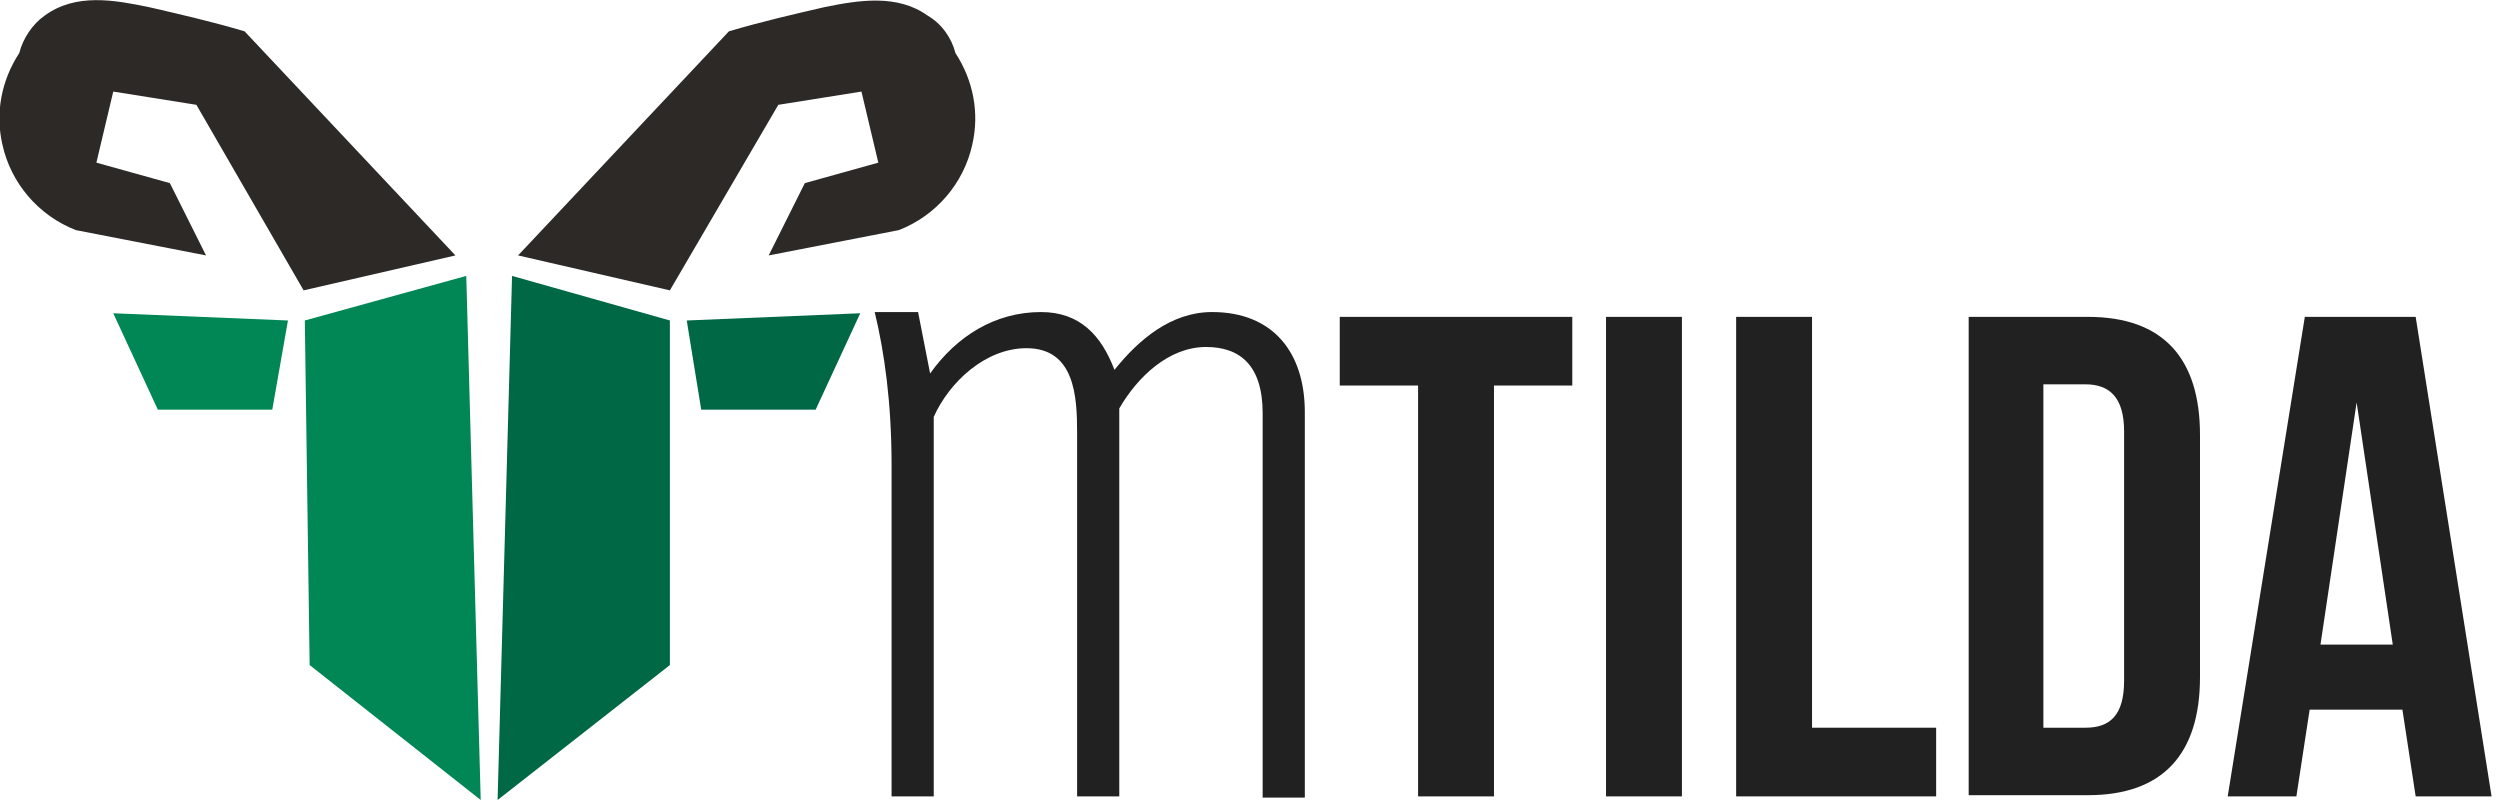 <svg xmlns="http://www.w3.org/2000/svg" xmlns:xlink="http://www.w3.org/1999/xlink" version="1.1" id="Layer_1" x="0px" y="0px" viewBox="0 0 207.5 66.4" xml:space="preserve" class="style0">
<style>
	.style0{
		enable-background:	new 0 0 207.5 66.4;
	}
</style><style type="text/css">
	.st0{fill:#2D2926;}
	.st1{fill:#008755;}
	.st2{fill:#006845;}
	.st3{opacity:0.87;}
</style>
<g>
	<g>
		<path class="st0" d="M25.2 24.1l12.6-2.9L20.3 2.6c-2.7-0.8-5.3-1.4-7.9-2C9.5 0 6.3-0.6 3.7 1.3C2.7 2 1.9 3.2 1.6 4.4 c-1.5 2.3-2 5-1.4 7.6c0.7 3.2 3 5.9 6.1 7.1l10.8 2.1l-3-6L8 13.5l1.4-5.9l6.9 1.1L25.2 24.1z"/>
	</g>
	<g>
		<path class="st0" d="M55.6 24.1L43 21.2L60.5 2.6c2.7-0.8 5.3-1.4 7.9-2c2.9-0.6 6.1-1.1 8.6 0.7C78.2 2 79 3.2 79.3 4.4 c1.5 2.3 2 5 1.4 7.6c-0.7 3.2-3 5.9-6.1 7.1l-10.8 2.1l3-6l6.1-1.7l-1.4-5.9l-6.9 1.1L55.6 24.1z"/>
	</g>
</g>
<g>
	<g>
		<polygon class="st1" points="38.7,22.9 25.3,26.6 25.7,55.2 39.9,66.4 39.3,44.7"/>
	</g>
	<g>
		<polygon class="st2" points="42.5,22.9 55.6,26.6 55.6,55.2 41.3,66.4"/>
	</g>
</g>
<g>
	<g>
		<g>
			<polygon class="st2" points="57,26.6 58.2,34 67.7,34 71.4,26"/>
		</g>
	</g>
	<g>
		<g>
			<polygon class="st1" points="23.9,26.6 22.6,34 13.1,34 9.4,26"/>
		</g>
	</g>
</g>
<g class="st3">
	<g>
		<path d="M74 38.6c0-5.2-0.6-9.4-1.4-12.7h3.6l1 5.1c2.2-3.1 5.4-5.1 9.2-5.1c3.2 0 5 1.9 6.1 4.8c2-2.5 4.7-4.8 8.1-4.8 c5.1 0 7.7 3.4 7.7 8.3v32h-3.5V34.3c0-4-1.9-5.5-4.7-5.5c-3.1 0-5.7 2.5-7.2 5.1v32.2h-3.5V35.9c0-3-0.2-7-4.2-7 c-3.4 0-6.4 2.8-7.7 5.7v31.5H74V38.6z"/>
	</g>
	<g>
		<path d="M111.2 26.3h19.3V32H124v34.1h-6.3V32h-6.5V26.3z"/>
		<path d="M133.3 26.3h6.3v39.8h-6.3V26.3z"/>
		<path d="M144.1 26.3h6.3v34.1h10.3v5.7h-16.6V26.3z"/>
		<path d="M163.4 26.3h9.9c6.3 0 9.3 3.5 9.3 9.8v20.1c0 6.4-3.1 9.8-9.3 9.8h-9.9V26.3z M169.6 32v28.4h3.5c2 0 3.2-1 3.2-3.9V35.8 c0-2.8-1.2-3.9-3.2-3.9H169.6z"/>
		<path d="M206.8 66.1h-6.3l-1.1-7.2h-7.7l-1.1 7.2h-5.7l6.4-39.8h9.2L206.8 66.1z M192.6 53.5h6l-3-20.1L192.6 53.5z"/>
	</g>
</g>
<g>
</g>
<g>
</g>
<g>
</g>
<g>
</g>
<g>
</g>
<g>
</g>
<g>
</g>
<g>
</g>
<g>
</g>
<g>
</g>
<g>
</g>
<g>
</g>
<g>
</g>
<g>
</g>
<g>
</g>
</svg>
